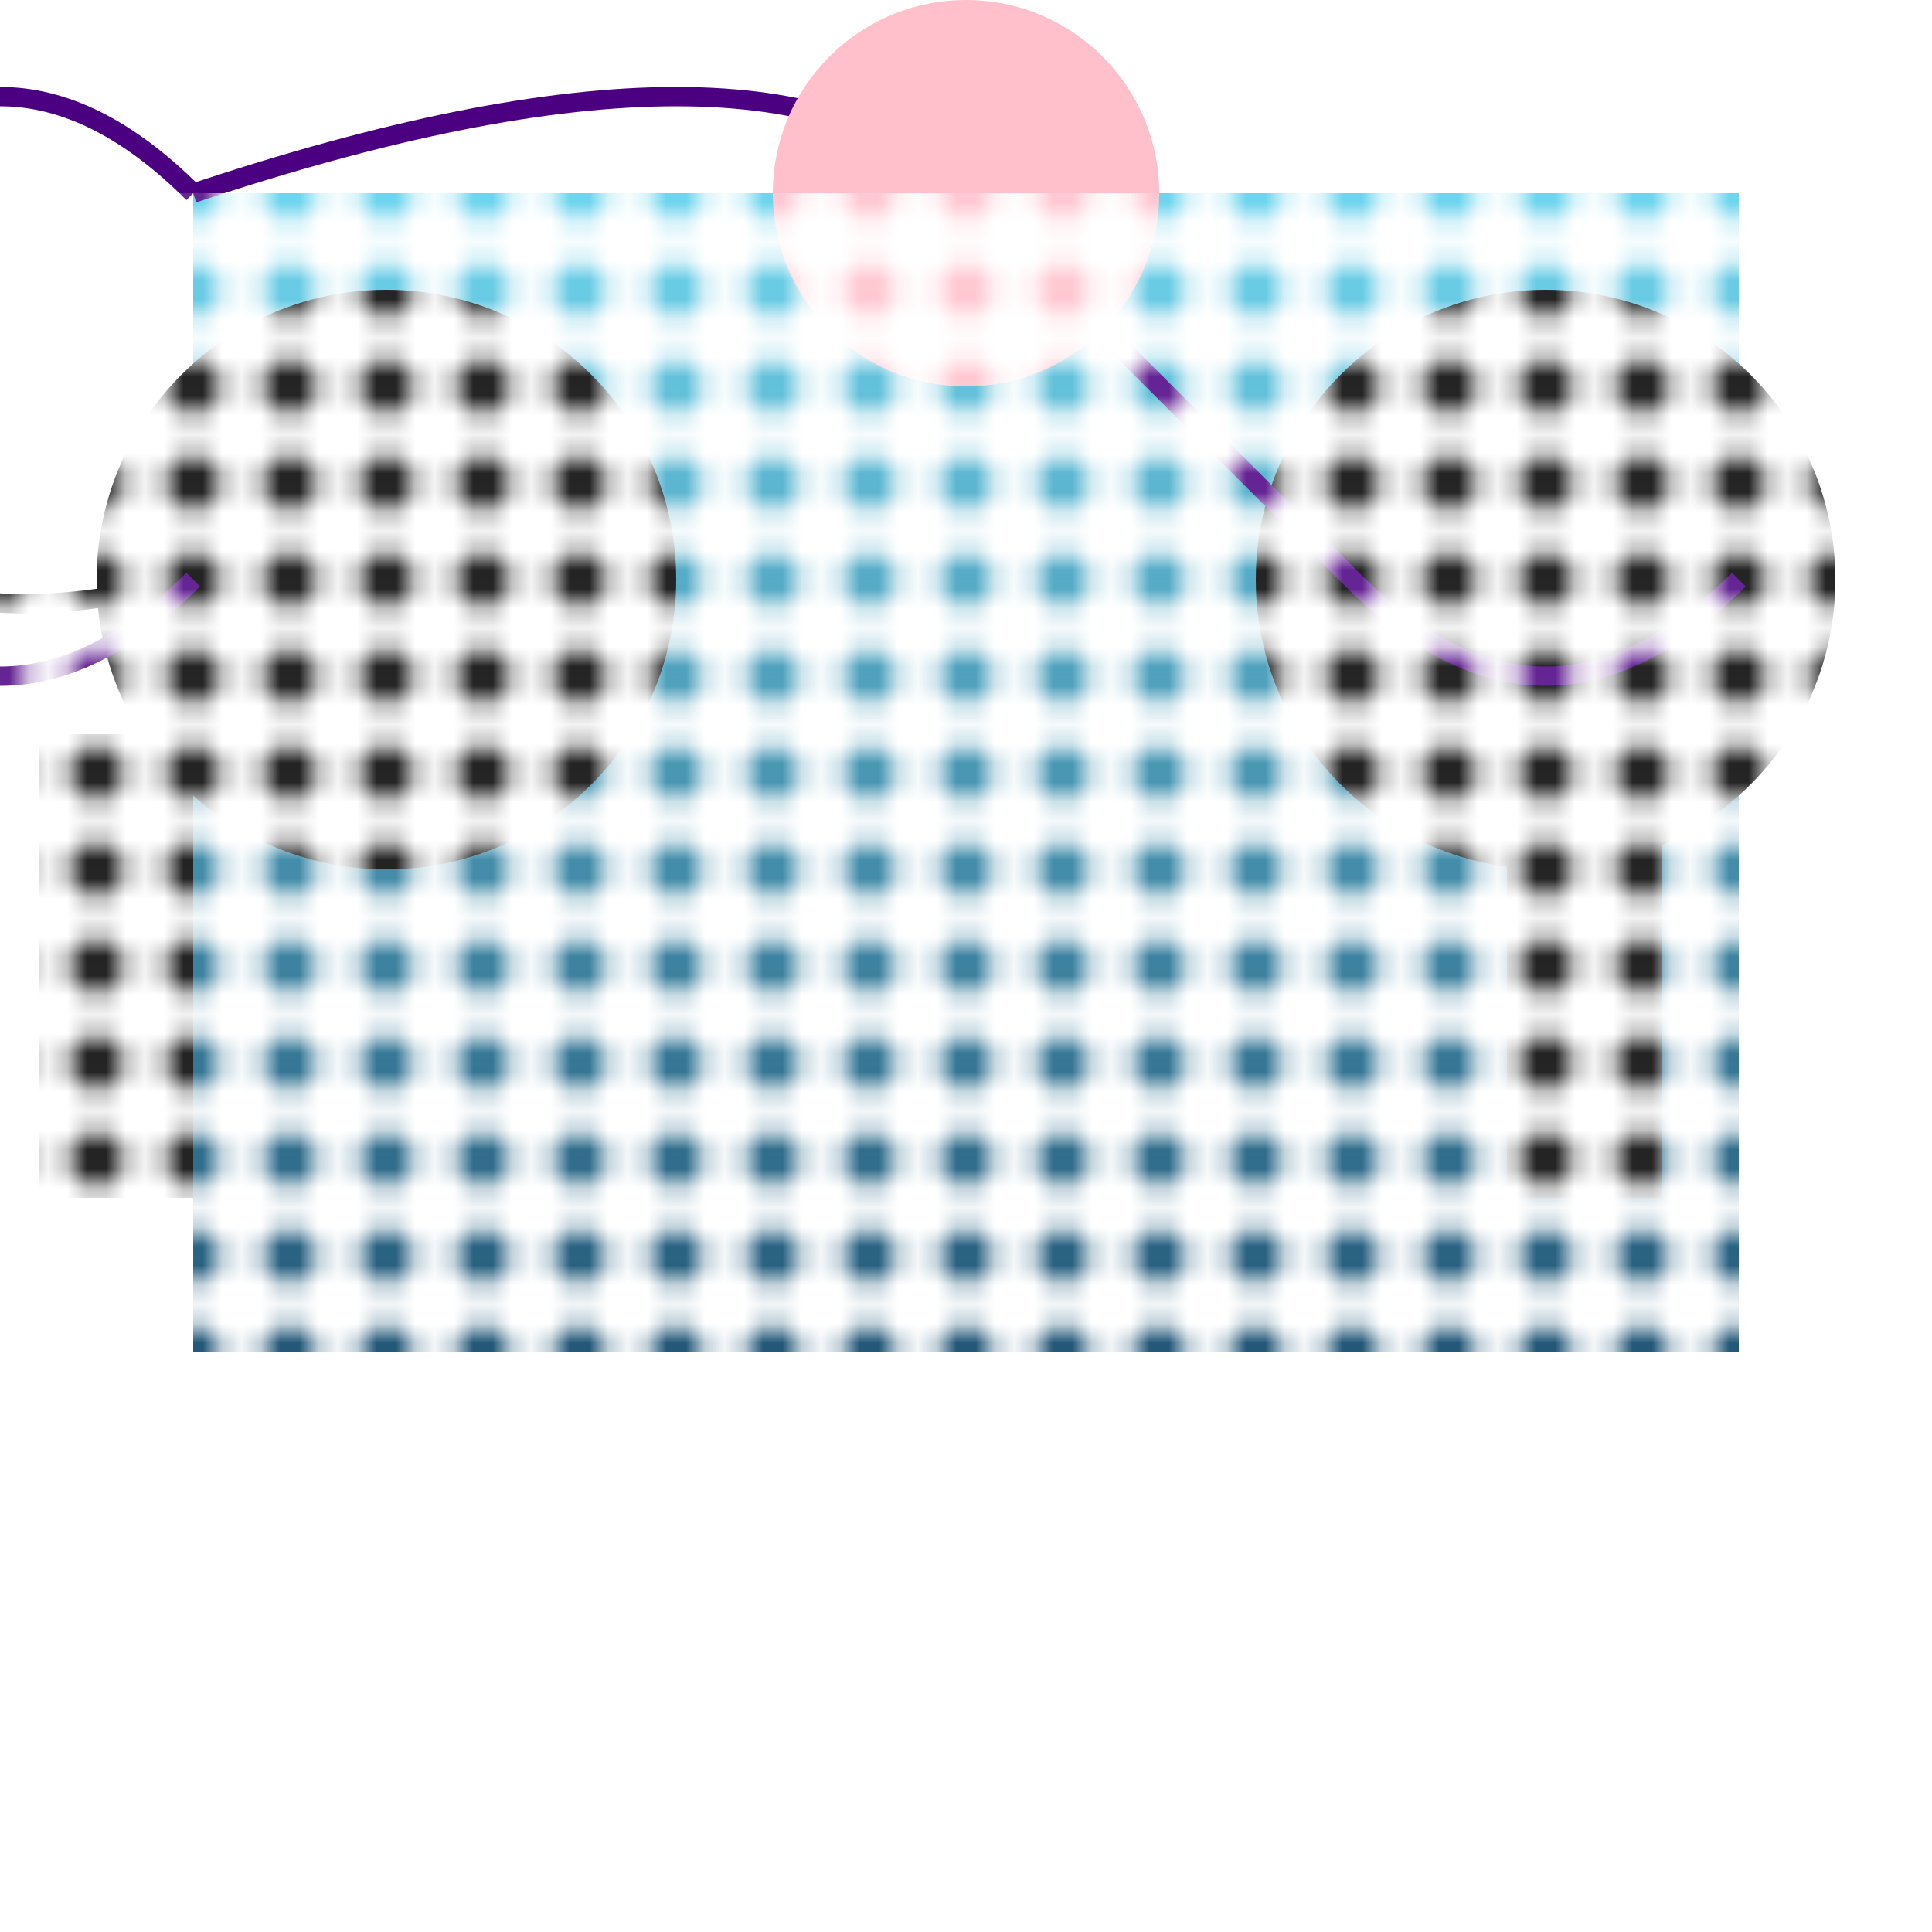 <svg width="100%" height="100%" xmlns="http://www.w3.org/2000/svg" viewBox="-50 -50 100 100">

  <!-- Bodice -->
  <rect x="-40" y="-40" width="80" height="60" fill="url(#grad1)"/>
  <path d="M-20,-30 Q-20,-15 -40,-20 Q-60,-15 -60,-30" stroke="#000" fill="transparent"/>

  <!-- Sleeves -->
  <circle cx="-30" cy="-20" r="15"/>
  <rect x="-48" y="-12" width="8" height="24"/>
  <circle cx="30" cy="-20" r="15"/>
  <rect x="28" y="-12" width="8" height="24"/>

  <!-- Tentacles -->
  <path d="M-40,-20 Q-50,-10 -60,-20 Q-70,-30 -60,-40 Q-50,-50 -40,-40" stroke="#4B0082" fill="transparent"/>
  <circle cx="-60" cy="-40" r="10" fill="#FFC0CB"/>
  <path d="M40,-20 Q30,-10 20,-20 Q10,-30 0,-40 Q-10,-50 -40,-40" stroke="#4B0082" fill="transparent"/>
  <circle cx="0" cy="-40" r="10" fill="#FFC0CB"/>

  <!-- White dots pattern -->
  <defs>
    <pattern id="dots" patternUnits="userSpaceOnUse" width="5" height="5">
      <circle cx="2.5" cy="2.5" r="2.5" fill="#FFF"/>
    </pattern>
  </defs>
  <rect x="-60" y="-40" width="120" height="80" fill="url(#dots)"/>

  <!-- Gradients -->
  <defs>
    <linearGradient id="grad1" x1="0%" y1="0%" x2="0%" y2="100%">
      <stop offset="0%"   style="stop-color:rgb(87,206,235);stop-opacity:1"/>
      <stop offset="100%" style="stop-color:rgb(0,61,98);stop-opacity:1"/>
    </linearGradient>
  </defs>

</svg>